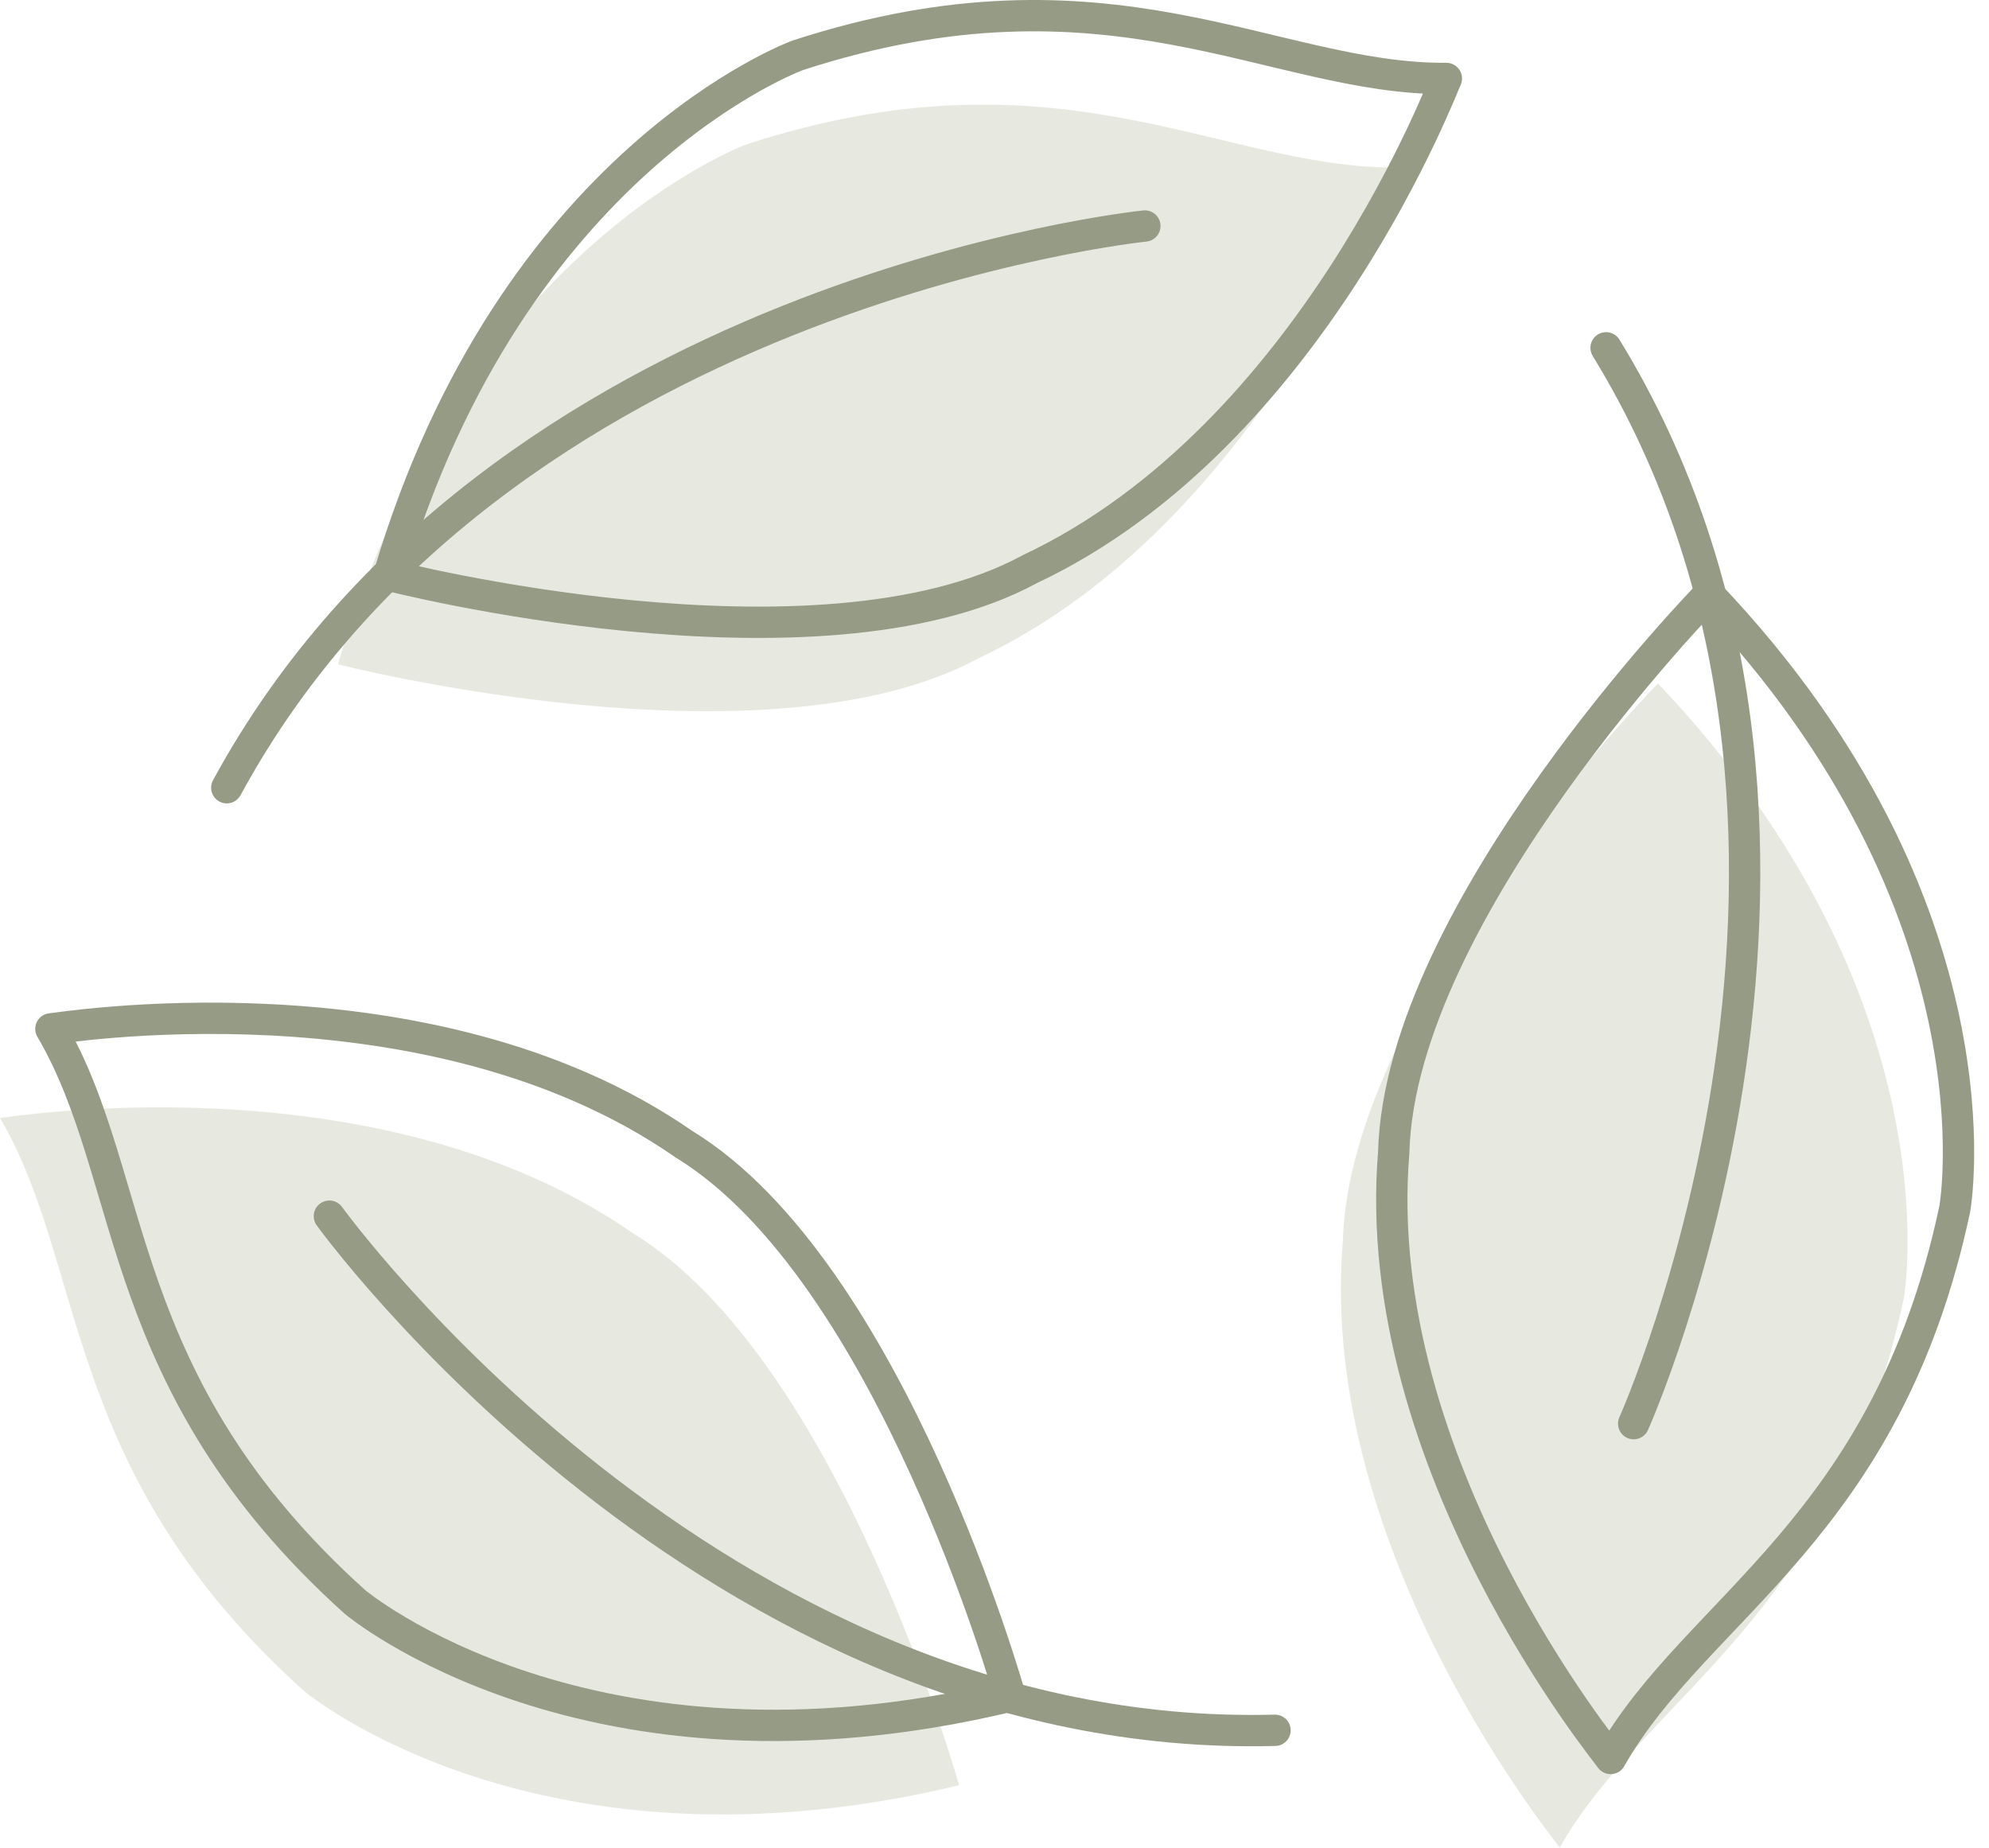 <svg width="127" height="118" viewBox="0 0 127 118" fill="none" xmlns="http://www.w3.org/2000/svg">
<path d="M89.098 10.691C77.988 10.771 67.608 2.721 47.688 9.211C47.688 9.211 29.438 15.831 21.578 42.421C21.578 42.421 48.898 49.421 62.508 42.021C80.608 33.501 89.038 10.701 89.098 10.691Z" fill="#E7E9E1"/>
<path d="M0 71.39C5.62 80.97 3.84 93.98 19.42 107.99C19.42 107.99 34.28 120.49 61.24 114C61.24 114 53.64 86.84 40.43 78.76C23.99 67.33 0.04 71.44 0 71.39Z" fill="#E7E9E1"/>
<path d="M99.59 117.981C105.07 108.321 117.24 103.351 121.57 82.861C121.57 82.861 124.96 63.741 105.86 43.641C105.86 43.641 86.14 63.801 85.74 79.291C84.09 99.221 99.62 117.921 99.59 117.981Z" fill="#E7E9E1"/>
<path d="M92.352 5.011C81.242 5.091 70.862 -2.959 50.942 3.531C50.942 3.531 32.692 10.151 24.832 36.741C24.832 36.741 52.152 43.741 65.762 36.341C83.862 27.811 92.282 5.021 92.352 5.011Z" stroke="#959B84" stroke-width="2" stroke-miterlimit="10" stroke-linecap="round" stroke-linejoin="round"/>
<path d="M73.1 14.432C73.1 14.432 31.66 18.652 14.48 50.302" stroke="#959B84" stroke-width="2" stroke-miterlimit="10" stroke-linecap="round" stroke-linejoin="round"/>
<path d="M3.25 65.701C8.87 75.281 7.09 88.291 22.67 102.301C22.67 102.301 37.53 114.801 64.49 108.311C64.49 108.311 56.89 81.151 43.68 73.072C27.24 61.651 3.29 65.751 3.25 65.701Z" stroke="#959B84" stroke-width="2" stroke-miterlimit="10" stroke-linecap="round" stroke-linejoin="round"/>
<path d="M21.031 77.662C21.031 77.662 45.411 111.442 81.411 110.492" stroke="#959B84" stroke-width="2" stroke-miterlimit="10" stroke-linecap="round" stroke-linejoin="round"/>
<path d="M102.84 112.291C108.32 102.631 120.49 97.661 124.82 77.171C124.82 77.171 128.21 58.051 109.11 37.951C109.11 37.951 89.39 58.111 88.99 73.601C87.34 93.541 102.87 112.231 102.84 112.291Z" stroke="#959B84" stroke-width="2" stroke-miterlimit="10" stroke-linecap="round" stroke-linejoin="round"/>
<path d="M104.311 90.911C104.311 90.911 121.371 52.911 102.551 22.211" stroke="#959B84" stroke-width="2" stroke-miterlimit="10" stroke-linecap="round" stroke-linejoin="round"/>
</svg>
